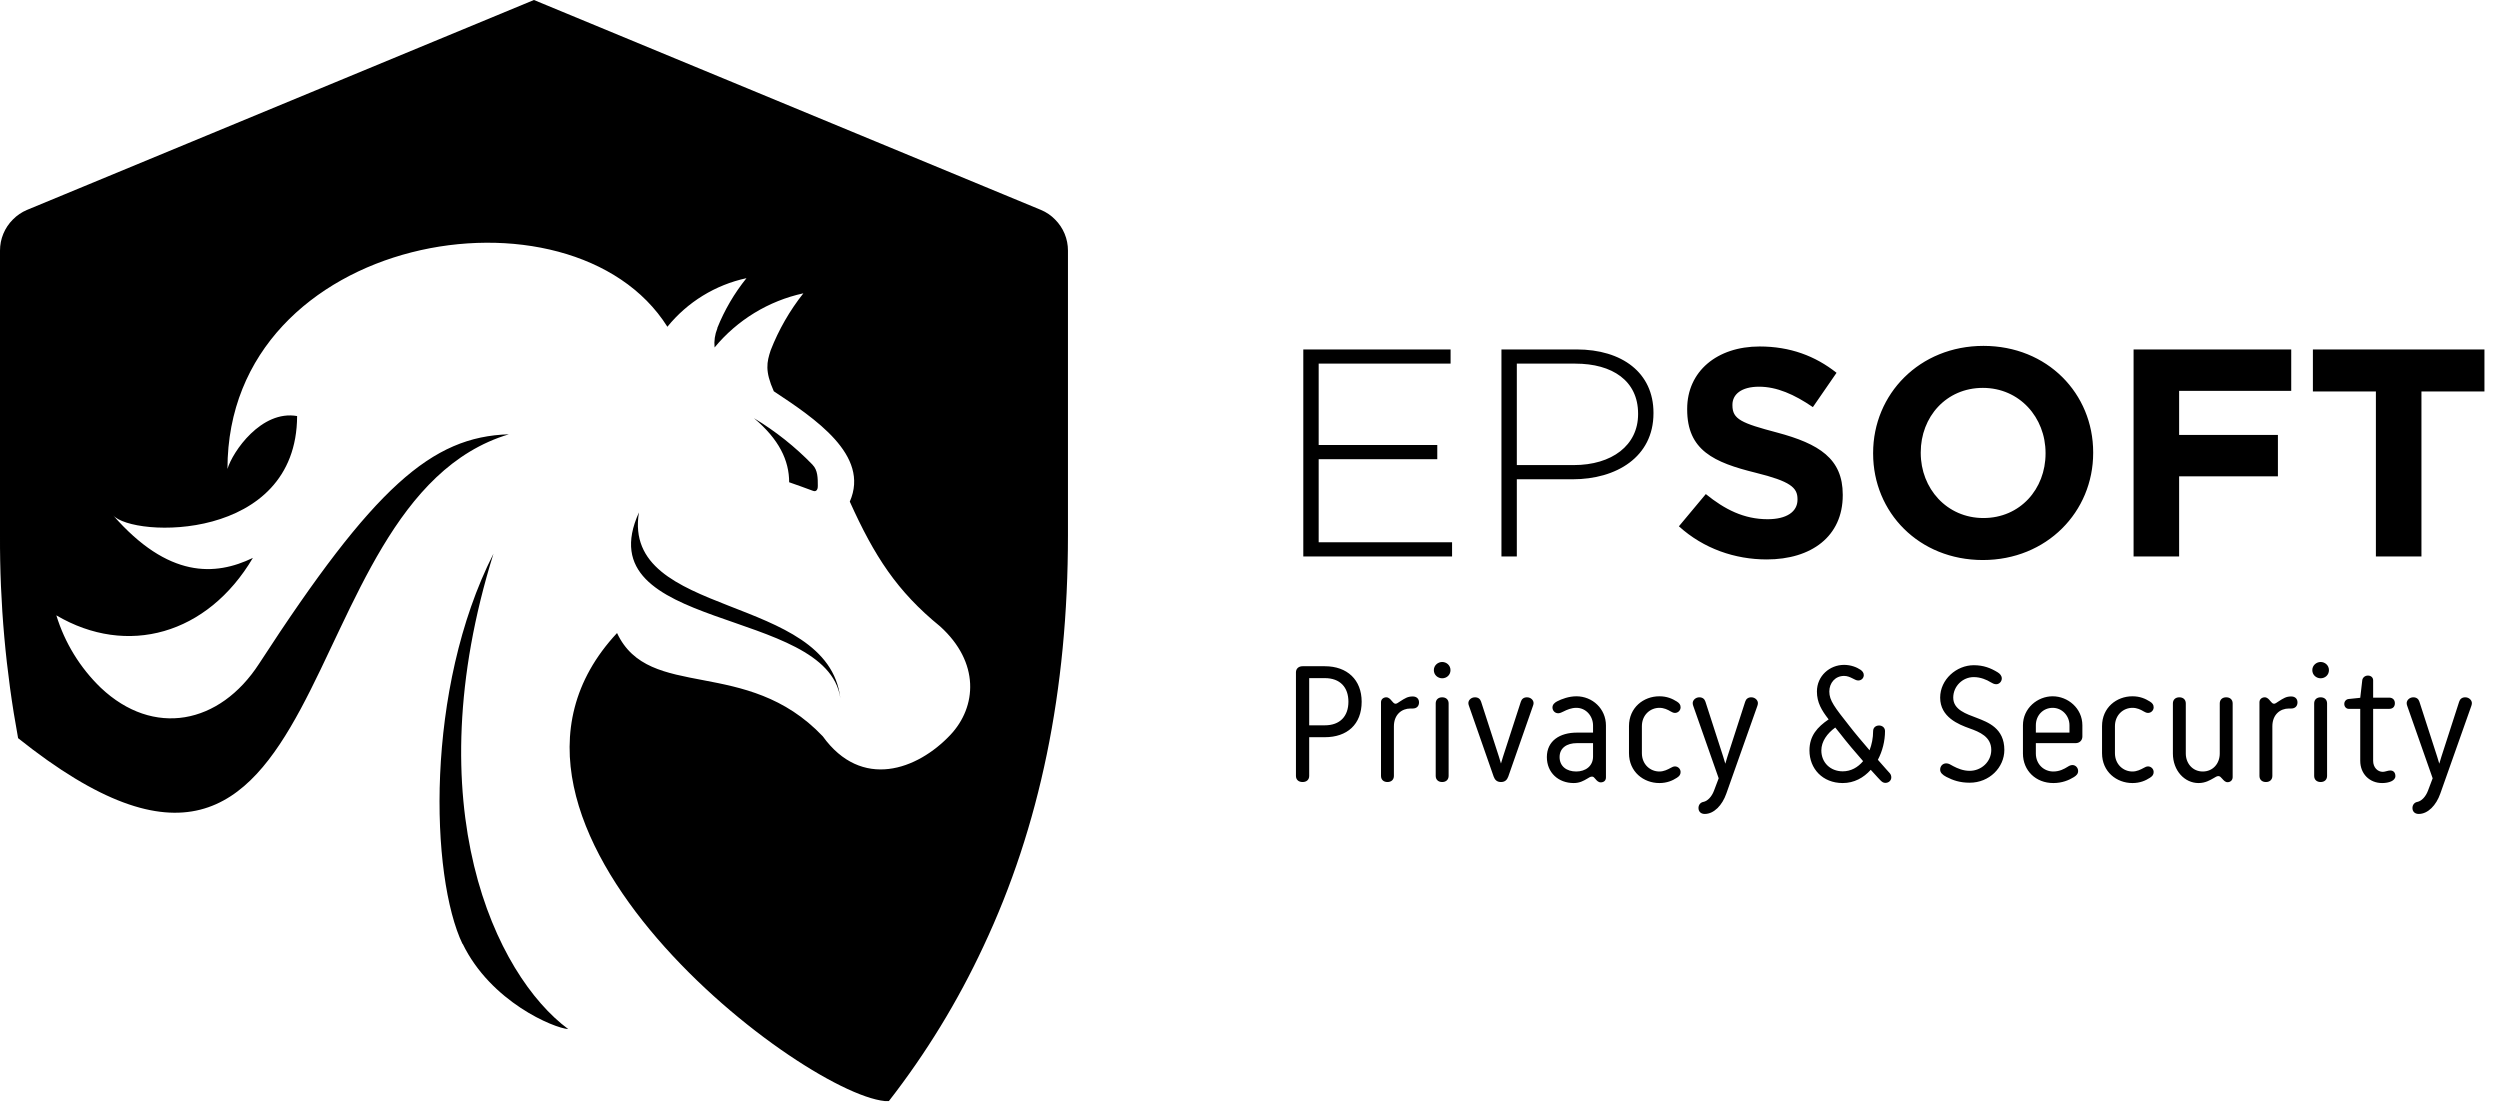 <svg width="355" height="157" viewBox="0 0 355 157" fill="none" xmlns="http://www.w3.org/2000/svg">
<g clip-path="url(#clip0_2_74)">
<path d="M90.73 72.76C83.02 89.76 117.44 86.05 119.33 99.15C117.56 84.15 88.24 87.88 90.73 72.76V72.76ZM115.39 66C112.911 63.443 110.111 61.218 107.06 59.38C110.63 62.38 112.06 65.38 112.06 68.48C113.18 68.86 114.3 69.28 115.45 69.7C116 69.91 116.15 69.35 116.13 69.01C116.13 67.91 116.13 66.75 115.39 66.01V66ZM65.69 134C69.69 142.28 78.69 146 80.69 146.13C70.37 138.49 58.9 114.47 70.07 78.63C60.31 97.88 61.1 124.5 65.69 134.07V134ZM101.86 46.57C102.882 44.021 104.277 41.639 106 39.5C101.58 40.453 97.618 42.888 94.77 46.4C81.19 24.83 32.3 33.06 32.3 66.59C33.03 64.13 37.12 58.19 42.19 59.08C42.13 77 18.85 76.38 16.05 73.16C23.9 82.16 30.58 81.8 35.91 79.22C29.47 90.12 18.05 93.3 8 87.38C9.199 91.286 11.37 94.823 14.31 97.66C21.79 104.73 31.2 102.88 36.79 94.25C53.1 69.12 61.31 62 72.26 61.67C40.17 71.27 48.76 141.67 2.57 104.82C0.818 95.314 -0.043 85.666 -6.5919e-06 76V35.59C-0.002 34.769 0.158 33.955 0.472 33.197C0.786 32.438 1.248 31.749 1.83 31.17C2.4 30.588 3.08 30.126 3.83 29.81L75.82 0L147.82 29.81C148.572 30.123 149.253 30.586 149.82 31.17C150.402 31.749 150.864 32.438 151.178 33.197C151.492 33.955 151.652 34.769 151.65 35.59V76C151.65 98.06 147.65 117.39 139.65 134.38C136.008 142.196 131.496 149.575 126.2 156.38C115.13 156.38 62.45 116.88 87.62 89.89C92.18 99.62 106 93.14 116.83 104.55C122.35 112.21 130.26 109.33 134.95 104.36C138.72 100.36 139.15 94.06 133.5 88.95C127.36 83.95 124.15 78.95 120.67 71.23C123.58 64.63 115.67 59.4 109.88 55.56C108.6 52.69 108.88 51.43 109.44 49.73C110.577 46.821 112.141 44.098 114.08 41.65C109.134 42.728 104.693 45.436 101.47 49.34C101.38 48.422 101.513 47.495 101.86 46.64V46.57Z" fill="black"/>
<path d="M185.068 79.02H206.194V77.004H187.252V65.202H204.094V63.186H187.252V51.636H205.984V49.62H185.068V79.02ZM213.205 79.02H215.389V68.058H223.327C229.501 68.058 234.793 64.908 234.793 58.692V58.608C234.793 52.938 230.341 49.62 223.873 49.62H213.205V79.02ZM215.389 66.042V51.636H223.705C228.955 51.636 232.609 54.072 232.609 58.734V58.818C232.609 63.228 228.913 66.042 223.453 66.042H215.389ZM250.877 79.44C257.219 79.44 261.671 76.164 261.671 70.326V70.242C261.671 65.118 258.311 63.018 252.347 61.422C247.265 60.078 246.005 59.532 246.005 57.558V57.474C246.005 56.004 247.265 54.912 249.785 54.912C252.305 54.912 254.783 56.004 257.429 57.81L260.789 52.938C257.765 50.544 254.195 49.2 249.869 49.2C243.821 49.2 239.579 52.728 239.579 58.062V58.146C239.579 63.942 243.359 65.664 249.323 67.134C254.237 68.352 255.245 69.234 255.245 70.872V70.956C255.245 72.678 253.691 73.728 251.003 73.728C247.643 73.728 244.913 72.342 242.225 70.158L238.403 74.736C241.931 77.928 246.383 79.44 250.877 79.44ZM281.565 79.524C290.637 79.524 297.231 72.678 297.231 64.32V64.236C297.231 55.878 290.721 49.116 281.649 49.116C272.577 49.116 265.983 55.962 265.983 64.32V64.404C265.983 72.762 272.493 79.524 281.565 79.524ZM281.649 73.56C276.441 73.56 272.745 69.36 272.745 64.32V64.236C272.745 59.196 276.357 55.08 281.565 55.08C286.773 55.08 290.469 59.28 290.469 64.32V64.404C290.469 69.444 286.857 73.56 281.649 73.56ZM302.968 79.02H309.436V67.638H323.464V61.758H309.436V55.5H325.354V49.62H302.968V79.02ZM337.377 79.02H343.845V55.584H352.791V49.62H328.431V55.584H337.377V79.02Z" fill="black"/>
<path d="M184.966 111.048C185.544 111.048 185.906 110.711 185.906 110.18V104.683H188.124C191.282 104.683 193.356 102.875 193.356 99.644C193.356 96.534 191.306 94.605 188.124 94.605H184.966C184.411 94.605 184.025 94.943 184.025 95.473V110.18C184.025 110.711 184.387 111.048 184.966 111.048ZM191.475 99.644C191.475 101.694 190.294 102.995 188.124 102.995H185.906V96.293H188.124C190.294 96.293 191.475 97.595 191.475 99.644ZM197.934 103.14C197.934 101.452 199.067 100.609 200.273 100.609H200.61C201.141 100.609 201.502 100.295 201.502 99.741C201.502 99.186 201.116 98.897 200.61 98.897C199.911 98.897 199.525 99.138 198.778 99.62C198.561 99.765 198.344 99.933 198.175 99.933C197.958 99.933 197.813 99.741 197.645 99.548C197.452 99.307 197.211 99.017 196.849 99.017C196.487 99.017 196.102 99.258 196.102 99.716V110.18C196.102 110.711 196.463 111.048 197.018 111.048C197.572 111.048 197.934 110.711 197.934 110.18V103.14ZM205.704 99.885C205.704 99.355 205.342 99.017 204.788 99.017C204.233 99.017 203.871 99.355 203.871 99.885V110.18C203.871 110.711 204.233 111.048 204.788 111.048C205.342 111.048 205.704 110.711 205.704 110.18V99.885ZM203.606 95.16C203.606 95.859 204.185 96.317 204.788 96.317C205.414 96.317 205.969 95.859 205.969 95.16C205.969 94.46 205.39 94.002 204.788 94.002C204.209 94.002 203.606 94.46 203.606 95.16ZM213.138 111.048C213.716 111.048 214.005 110.735 214.174 110.277L217.694 100.199C217.743 100.054 217.767 99.958 217.767 99.837C217.767 99.403 217.357 99.017 216.826 99.017C216.368 99.017 216.079 99.258 215.958 99.644L213.427 107.456L213.138 108.42L212.848 107.456L210.317 99.644C210.196 99.258 209.907 99.017 209.449 99.017C208.918 99.017 208.508 99.403 208.508 99.837C208.508 99.958 208.532 100.054 208.581 100.199L212.101 110.277C212.27 110.735 212.559 111.048 213.138 111.048ZM228.044 103.02C228.044 100.633 226.116 98.873 223.849 98.873C222.788 98.873 221.752 99.258 221.101 99.596C220.739 99.789 220.45 100.054 220.45 100.464C220.45 100.898 220.787 101.284 221.27 101.284C221.511 101.284 221.8 101.139 221.993 101.043C222.523 100.777 223.126 100.512 223.849 100.512C225.224 100.512 226.212 101.694 226.212 103.02V104.032H223.898C221.511 104.032 219.654 105.189 219.654 107.504C219.654 109.722 221.294 111.193 223.464 111.193C224.307 111.193 224.862 110.879 225.392 110.566C225.633 110.421 225.826 110.277 226.067 110.277C226.284 110.277 226.381 110.421 226.55 110.614C226.743 110.855 226.984 111.096 227.297 111.096C227.731 111.096 228.044 110.855 228.044 110.397V103.02ZM223.898 105.527H226.212V107.432C226.212 108.782 225.151 109.553 223.825 109.553C222.475 109.553 221.462 108.83 221.462 107.504C221.462 106.202 222.499 105.527 223.898 105.527ZM233.148 103.116C233.148 101.525 234.329 100.512 235.631 100.512C236.282 100.512 236.789 100.753 237.271 101.043C237.44 101.139 237.633 101.235 237.849 101.235C238.283 101.235 238.645 100.874 238.645 100.44C238.645 100.054 238.452 99.837 238.115 99.62C237.464 99.21 236.692 98.873 235.631 98.873C233.389 98.873 231.316 100.464 231.316 103.116V106.95C231.316 109.602 233.389 111.193 235.631 111.193C236.692 111.193 237.488 110.855 238.115 110.445C238.452 110.228 238.645 110.011 238.645 109.626C238.645 109.192 238.283 108.83 237.849 108.83C237.633 108.83 237.44 108.927 237.271 109.023C236.789 109.288 236.258 109.553 235.631 109.553C234.329 109.553 233.148 108.541 233.148 106.95V103.116ZM241.884 113.869C241.474 113.941 241.184 114.279 241.184 114.737C241.184 115.243 241.522 115.581 242.076 115.581C243.378 115.581 244.56 114.351 245.138 112.688L249.551 100.223C249.599 100.078 249.623 99.958 249.623 99.837C249.623 99.427 249.213 99.017 248.683 99.017C248.225 99.017 247.935 99.258 247.815 99.644L245.283 107.48L244.994 108.444L244.704 107.48L242.173 99.644C242.052 99.258 241.763 99.017 241.305 99.017C240.775 99.017 240.365 99.427 240.365 99.837C240.365 99.958 240.389 100.078 240.437 100.223L244.053 110.518L243.378 112.302C243.065 113.122 242.486 113.749 241.884 113.869ZM261.668 111.193C263.283 111.193 264.634 110.445 265.646 109.312C266.466 110.228 267.021 110.807 267.021 110.807C267.238 111.024 267.43 111.169 267.72 111.169C268.226 111.169 268.564 110.807 268.564 110.397C268.564 110.156 268.491 109.963 268.347 109.794C268.347 109.794 267.599 108.975 266.659 107.89C267.31 106.66 267.672 105.214 267.672 103.815C267.672 103.309 267.262 103.02 266.828 103.02C266.37 103.02 265.984 103.309 265.984 103.815C265.984 104.804 265.791 105.72 265.477 106.54C264.465 105.358 263.38 104.08 262.657 103.14C260.511 100.416 259.763 99.475 259.763 98.198C259.763 96.992 260.583 95.98 261.861 95.98C262.753 95.98 263.356 96.63 263.862 96.63C264.344 96.63 264.658 96.269 264.658 95.859C264.658 95.521 264.441 95.28 264.2 95.112C263.669 94.75 262.825 94.412 261.861 94.412C259.812 94.412 258.003 95.98 258.003 98.198C258.003 99.741 258.654 100.85 259.667 102.152C258.076 103.237 256.943 104.466 256.943 106.564C256.943 109.144 258.799 111.193 261.668 111.193ZM261.21 104.056C262.271 105.431 263.5 106.877 264.561 108.083C263.814 108.975 262.825 109.529 261.668 109.529C259.932 109.529 258.63 108.3 258.63 106.564C258.63 105.286 259.45 104.153 260.607 103.309L261.21 104.056ZM280.277 96.148C281.241 96.148 282.134 96.534 282.664 96.871C282.905 97.016 283.17 97.161 283.46 97.161C283.918 97.161 284.255 96.751 284.255 96.341C284.255 95.955 283.99 95.666 283.677 95.473C282.688 94.87 281.675 94.46 280.277 94.46C277.818 94.46 275.503 96.486 275.503 99.066C275.503 101.838 278.131 102.875 279.674 103.429C281.097 103.936 282.76 104.611 282.76 106.491C282.76 108.179 281.338 109.457 279.698 109.457C278.758 109.457 277.987 109.119 277.384 108.806C276.974 108.589 276.733 108.396 276.371 108.396C275.865 108.396 275.503 108.782 275.503 109.288C275.503 109.722 275.841 110.036 276.395 110.325C277.336 110.807 278.3 111.145 279.698 111.145C282.495 111.145 284.617 108.975 284.617 106.491C284.617 103.405 282.302 102.561 280.687 101.935C279.24 101.38 277.36 100.801 277.36 99.066C277.36 97.45 278.686 96.148 280.277 96.148ZM294.733 105.527C295.311 105.527 295.697 105.117 295.697 104.587V102.995C295.697 100.56 293.623 98.873 291.478 98.873C289.332 98.873 287.258 100.56 287.258 102.995V106.998C287.258 109.433 289.091 111.193 291.574 111.193C292.828 111.193 293.792 110.783 294.491 110.349C294.877 110.108 295.094 109.867 295.094 109.481C295.094 109.023 294.733 108.637 294.299 108.637C294.033 108.637 293.84 108.734 293.575 108.902C293.117 109.192 292.442 109.553 291.574 109.553C290.2 109.553 289.091 108.493 289.091 106.998V105.527H294.733ZM293.865 104.032H289.091V102.995C289.091 101.549 290.152 100.512 291.478 100.512C292.804 100.512 293.865 101.621 293.865 102.995V104.032ZM300.322 103.116C300.322 101.525 301.503 100.512 302.805 100.512C303.456 100.512 303.962 100.753 304.445 101.043C304.613 101.139 304.806 101.235 305.023 101.235C305.457 101.235 305.819 100.874 305.819 100.44C305.819 100.054 305.626 99.837 305.288 99.62C304.637 99.21 303.866 98.873 302.805 98.873C300.563 98.873 298.489 100.464 298.489 103.116V106.95C298.489 109.602 300.563 111.193 302.805 111.193C303.866 111.193 304.662 110.855 305.288 110.445C305.626 110.228 305.819 110.011 305.819 109.626C305.819 109.192 305.457 108.83 305.023 108.83C304.806 108.83 304.613 108.927 304.445 109.023C303.962 109.288 303.432 109.553 302.805 109.553C301.503 109.553 300.322 108.541 300.322 106.95V103.116ZM312.794 109.553C311.348 109.553 310.383 108.396 310.383 106.998V99.885C310.383 99.355 310.022 99.017 309.467 99.017C308.913 99.017 308.551 99.355 308.551 99.885V106.998C308.551 109.433 310.215 111.193 312.192 111.193C313.156 111.193 313.831 110.783 314.337 110.494C314.603 110.325 314.82 110.204 315.012 110.204C315.229 110.204 315.374 110.373 315.543 110.566C315.76 110.807 315.977 111.072 316.314 111.072C316.724 111.072 317.038 110.783 317.038 110.349V99.885C317.038 99.355 316.676 99.017 316.121 99.017C315.567 99.017 315.205 99.355 315.205 99.885V106.998C315.205 108.42 314.241 109.553 312.794 109.553ZM322.675 103.14C322.675 101.452 323.808 100.609 325.014 100.609H325.351C325.882 100.609 326.243 100.295 326.243 99.741C326.243 99.186 325.857 98.897 325.351 98.897C324.652 98.897 324.266 99.138 323.519 99.62C323.302 99.765 323.085 99.933 322.916 99.933C322.699 99.933 322.554 99.741 322.386 99.548C322.193 99.307 321.952 99.017 321.59 99.017C321.228 99.017 320.843 99.258 320.843 99.716V110.18C320.843 110.711 321.204 111.048 321.759 111.048C322.313 111.048 322.675 110.711 322.675 110.18V103.14ZM330.445 99.885C330.445 99.355 330.083 99.017 329.529 99.017C328.974 99.017 328.612 99.355 328.612 99.885V110.18C328.612 110.711 328.974 111.048 329.529 111.048C330.083 111.048 330.445 110.711 330.445 110.18V99.885ZM328.347 95.16C328.347 95.859 328.926 96.317 329.529 96.317C330.155 96.317 330.71 95.859 330.71 95.16C330.71 94.46 330.131 94.002 329.529 94.002C328.95 94.002 328.347 94.46 328.347 95.16ZM333.515 100.657H335.154V108.034C335.154 109.891 336.48 111.193 338.264 111.193C339.205 111.193 340.145 110.879 340.145 110.204C340.145 109.746 339.904 109.409 339.422 109.409C339.084 109.409 338.674 109.602 338.361 109.602C337.613 109.602 336.986 108.975 336.986 108.034V100.657H339.277C339.759 100.657 340.073 100.367 340.073 99.861C340.073 99.379 339.759 99.066 339.277 99.066H336.986V96.606C336.986 96.197 336.673 95.931 336.239 95.931C335.829 95.931 335.492 96.221 335.443 96.582L335.154 99.09H335.13L333.515 99.258C333.201 99.282 332.888 99.548 332.888 99.958C332.888 100.392 333.201 100.657 333.515 100.657ZM343.268 113.869C342.858 113.941 342.569 114.279 342.569 114.737C342.569 115.243 342.906 115.581 343.461 115.581C344.763 115.581 345.944 114.351 346.523 112.688L350.935 100.223C350.983 100.078 351.007 99.958 351.007 99.837C351.007 99.427 350.597 99.017 350.067 99.017C349.609 99.017 349.32 99.258 349.199 99.644L346.668 107.48L346.378 108.444L346.089 107.48L343.557 99.644C343.437 99.258 343.147 99.017 342.689 99.017C342.159 99.017 341.749 99.427 341.749 99.837C341.749 99.958 341.773 100.078 341.821 100.223L345.438 110.518L344.763 112.302C344.449 113.122 343.871 113.749 343.268 113.869Z" fill="black"/>
</g>
<defs>
<clipPath id="clip0_2_74">
<rect width="354.71" height="156.35" fill="white"/>
</clipPath>
</defs>
</svg>
